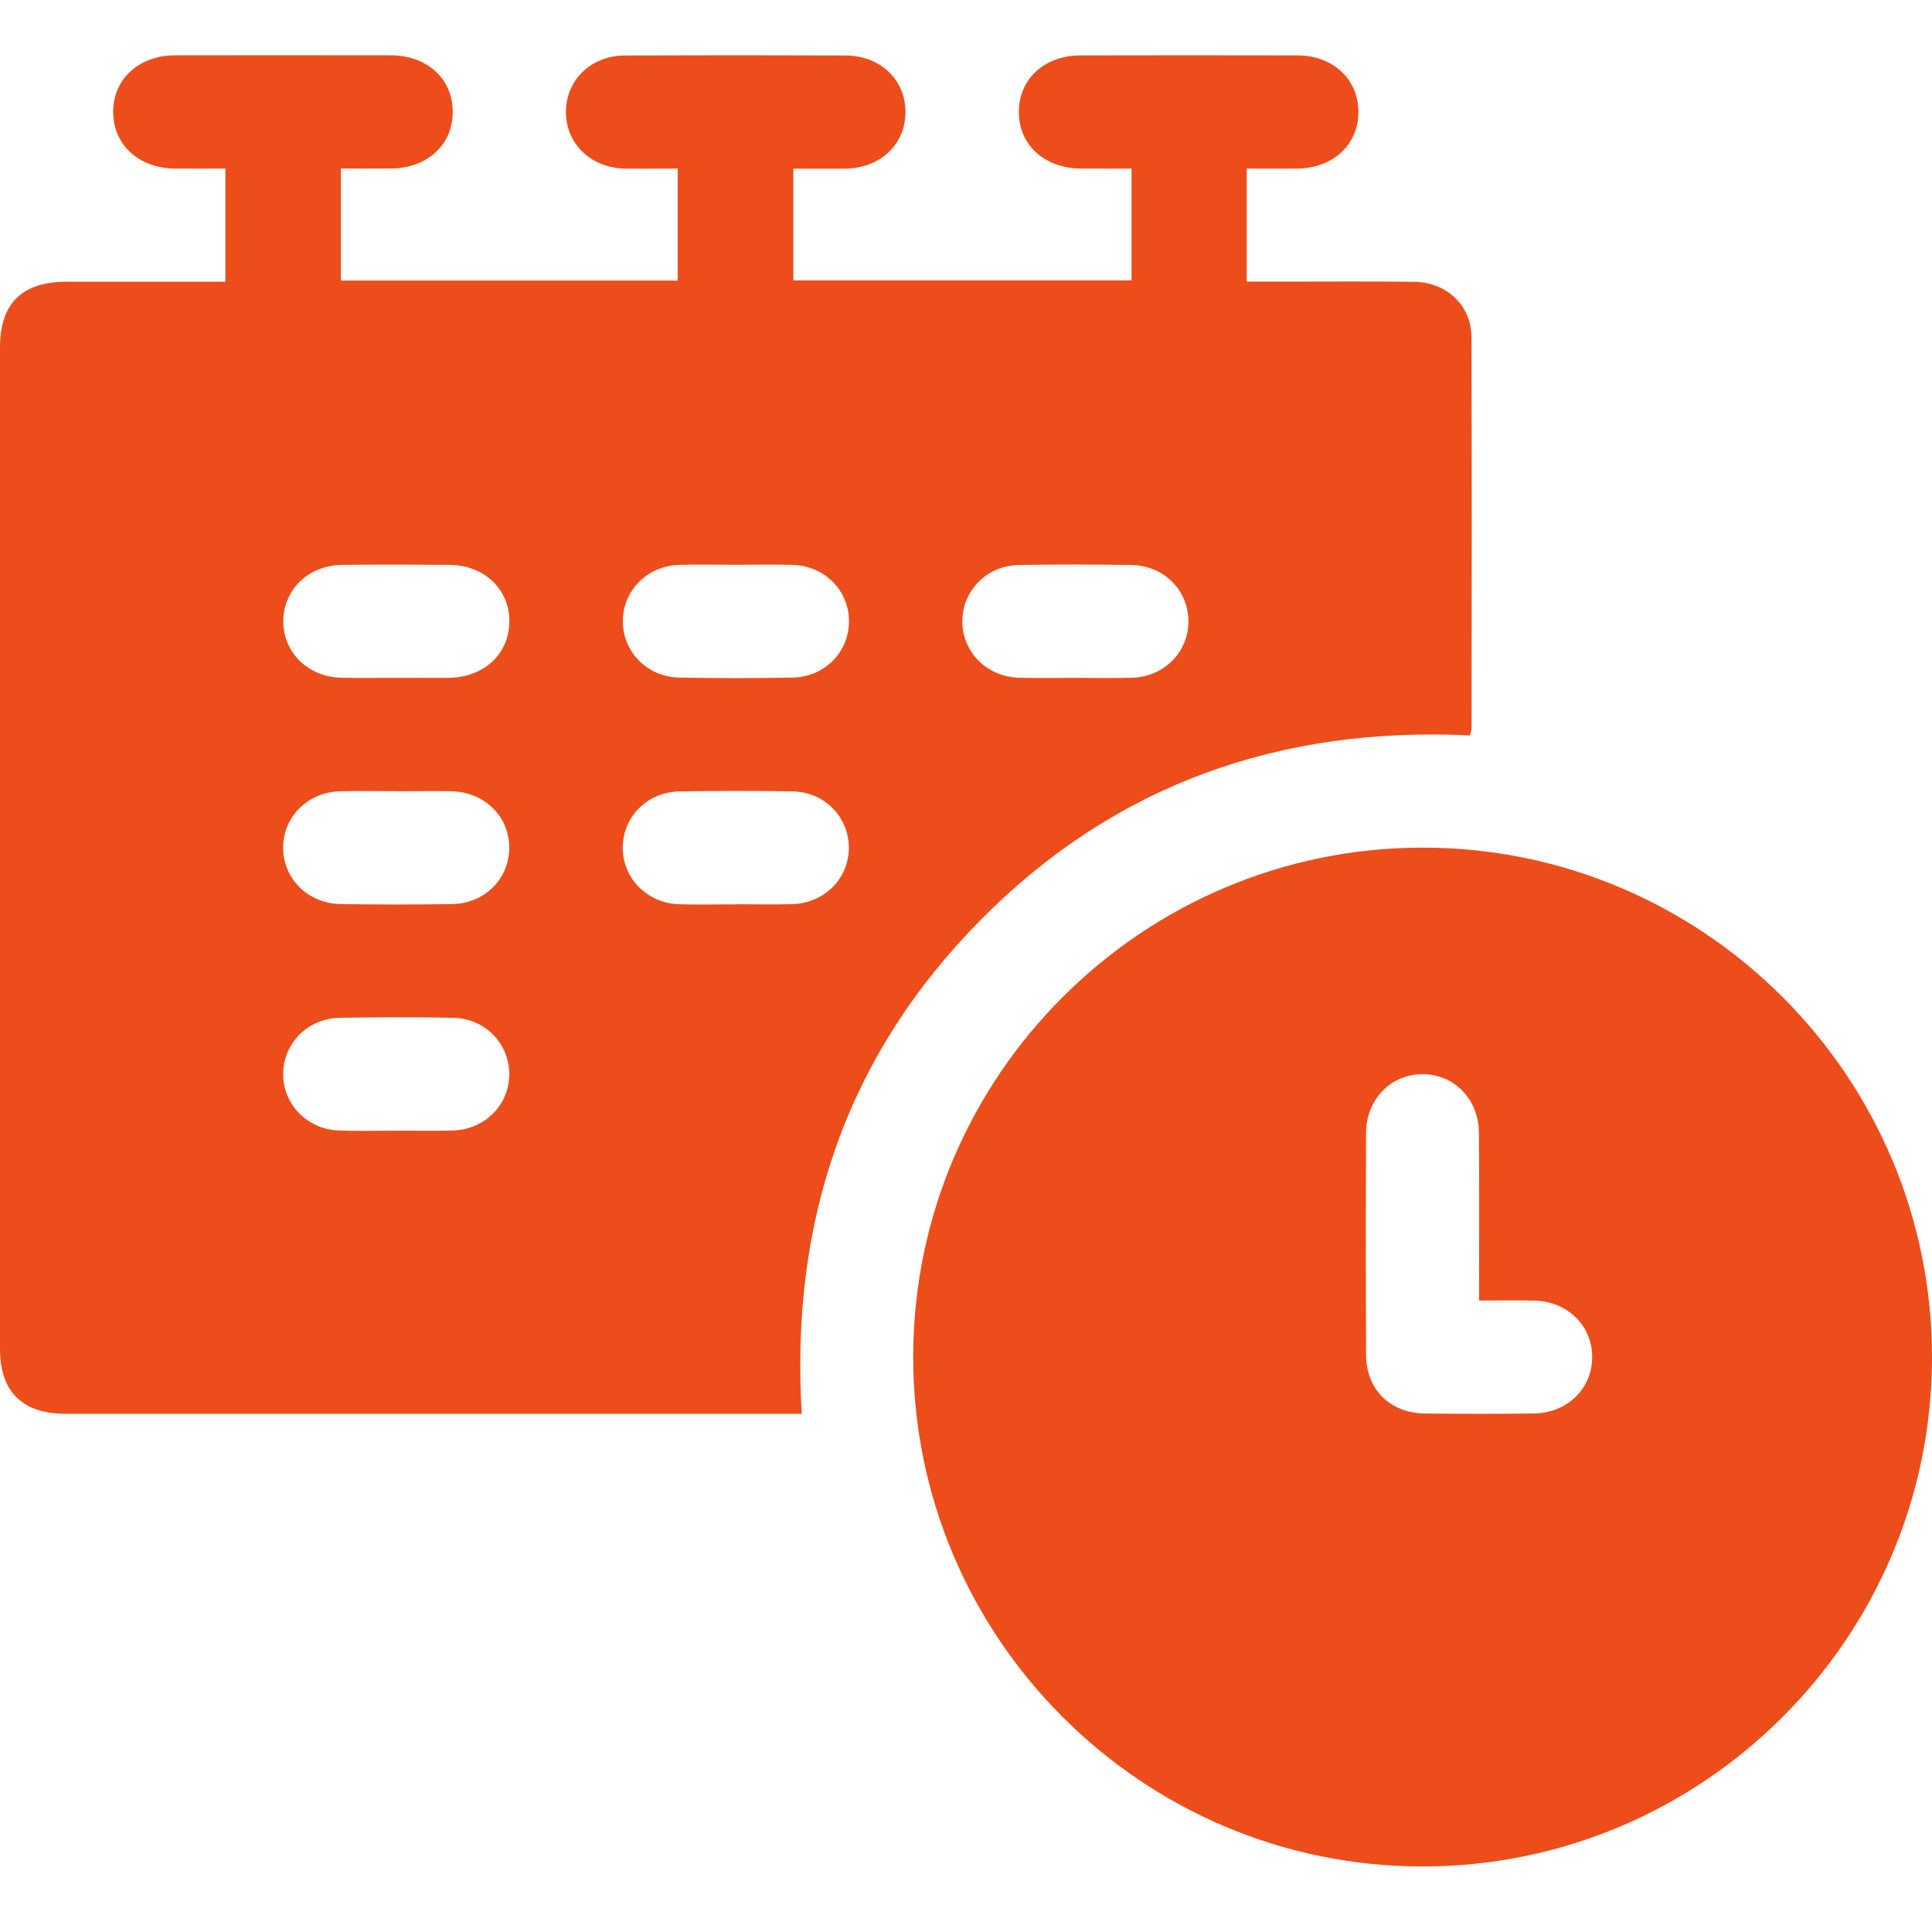 <svg width="70" height="70" viewBox="0 0 70 70" fill="none" xmlns="http://www.w3.org/2000/svg">
<path d="M40.998 10.155V6.108C40.387 6.108 39.782 6.111 39.179 6.108C37.849 6.1 36.923 5.265 36.915 4.071C36.907 2.875 37.832 2.01 39.149 2.007C41.77 2.001 44.39 2.001 47.01 2.007C48.288 2.01 49.203 2.858 49.217 4.03C49.233 5.229 48.308 6.097 46.993 6.108C46.402 6.114 45.811 6.108 45.17 6.108V10.204C45.592 10.204 46.016 10.204 46.443 10.204C48.039 10.204 49.633 10.191 51.229 10.21C52.409 10.223 53.307 11.056 53.313 12.211C53.332 16.928 53.321 21.643 53.318 26.36C53.318 26.445 53.282 26.533 53.258 26.645C46.377 26.314 40.392 28.419 35.535 33.326C30.678 38.235 28.625 44.234 29.049 51.224H28.343C19.686 51.224 11.026 51.224 2.368 51.224C0.81 51.224 0 50.421 0 48.877C0 36.776 0 24.677 0 12.581C0 10.993 0.799 10.21 2.409 10.207C4.318 10.207 6.226 10.207 8.167 10.207V6.108C7.562 6.108 6.957 6.111 6.352 6.108C5.027 6.097 4.104 5.251 4.101 4.055C4.101 2.861 5.027 2.007 6.349 2.004C8.947 1.999 11.543 1.999 14.141 2.004C15.472 2.004 16.397 2.845 16.403 4.041C16.411 5.24 15.488 6.095 14.166 6.105C13.577 6.111 12.986 6.105 12.351 6.105V10.166H24.554V6.108C23.918 6.108 23.289 6.116 22.659 6.108C21.405 6.089 20.491 5.202 20.504 4.03C20.518 2.888 21.424 2.015 22.642 2.01C25.309 1.999 27.973 1.999 30.64 2.01C31.902 2.015 32.817 2.899 32.806 4.074C32.797 5.249 31.886 6.097 30.61 6.111C29.999 6.119 29.389 6.111 28.745 6.111V10.158H40.992L40.998 10.155ZM14.341 24.559C14.979 24.559 15.617 24.564 16.255 24.559C17.531 24.545 18.445 23.699 18.456 22.527C18.467 21.356 17.553 20.477 16.291 20.466C14.993 20.455 13.695 20.452 12.397 20.466C11.182 20.48 10.275 21.353 10.264 22.495C10.254 23.634 11.16 24.529 12.364 24.556C13.024 24.57 13.684 24.556 14.347 24.559H14.341ZM26.662 20.463C25.977 20.463 25.296 20.447 24.614 20.466C23.453 20.499 22.566 21.397 22.566 22.508C22.566 23.62 23.453 24.529 24.614 24.551C25.98 24.575 27.346 24.575 28.712 24.551C29.881 24.529 30.76 23.628 30.76 22.508C30.76 21.389 29.879 20.499 28.712 20.466C28.031 20.447 27.346 20.463 26.665 20.463H26.662ZM38.903 24.559C39.609 24.559 40.316 24.578 41.019 24.556C42.183 24.521 43.062 23.623 43.059 22.506C43.056 21.389 42.172 20.491 41.006 20.471C39.639 20.449 38.273 20.447 36.907 20.471C35.749 20.493 34.862 21.408 34.867 22.519C34.87 23.631 35.76 24.523 36.921 24.556C37.581 24.575 38.24 24.559 38.903 24.559ZM14.38 28.666C13.695 28.666 13.013 28.652 12.332 28.669C11.162 28.699 10.273 29.575 10.259 30.689C10.245 31.825 11.149 32.74 12.351 32.756C13.695 32.776 15.037 32.778 16.381 32.756C17.555 32.737 18.437 31.855 18.451 30.738C18.465 29.594 17.566 28.696 16.359 28.669C15.699 28.655 15.039 28.669 14.377 28.669L14.38 28.666ZM26.648 32.762C27.332 32.762 28.014 32.778 28.696 32.759C29.865 32.726 30.747 31.845 30.755 30.727C30.76 29.61 29.881 28.696 28.721 28.674C27.355 28.649 25.988 28.652 24.622 28.674C23.458 28.693 22.569 29.591 22.563 30.706C22.558 31.817 23.442 32.723 24.6 32.762C25.282 32.784 25.966 32.764 26.648 32.767V32.762ZM14.341 40.965C15.026 40.965 15.707 40.981 16.389 40.962C17.561 40.929 18.443 40.05 18.451 38.933C18.459 37.816 17.58 36.899 16.419 36.877C15.053 36.849 13.687 36.855 12.321 36.877C11.157 36.896 10.267 37.791 10.259 38.903C10.251 40.014 11.135 40.923 12.29 40.962C12.972 40.984 13.657 40.967 14.338 40.967L14.341 40.965Z" fill="#ED4D1A"/>
<path d="M51.56 30.711C61.745 30.719 70.027 39.034 70 49.219C69.973 59.377 61.682 67.635 51.525 67.626C41.342 67.615 33.06 59.3 33.087 49.115C33.115 38.961 41.405 30.703 51.563 30.711H51.56ZM53.589 47.12C53.589 45.028 53.6 43.026 53.583 41.028C53.572 39.815 52.677 38.917 51.535 38.919C50.394 38.922 49.504 39.826 49.496 41.039C49.482 43.724 49.482 46.41 49.496 49.096C49.501 50.337 50.364 51.196 51.604 51.213C52.924 51.229 54.243 51.229 55.566 51.213C56.784 51.199 57.682 50.32 57.688 49.176C57.693 48.031 56.792 47.147 55.582 47.122C54.95 47.108 54.314 47.122 53.589 47.122V47.12Z" fill="#ED4D1A"/>
</svg>

